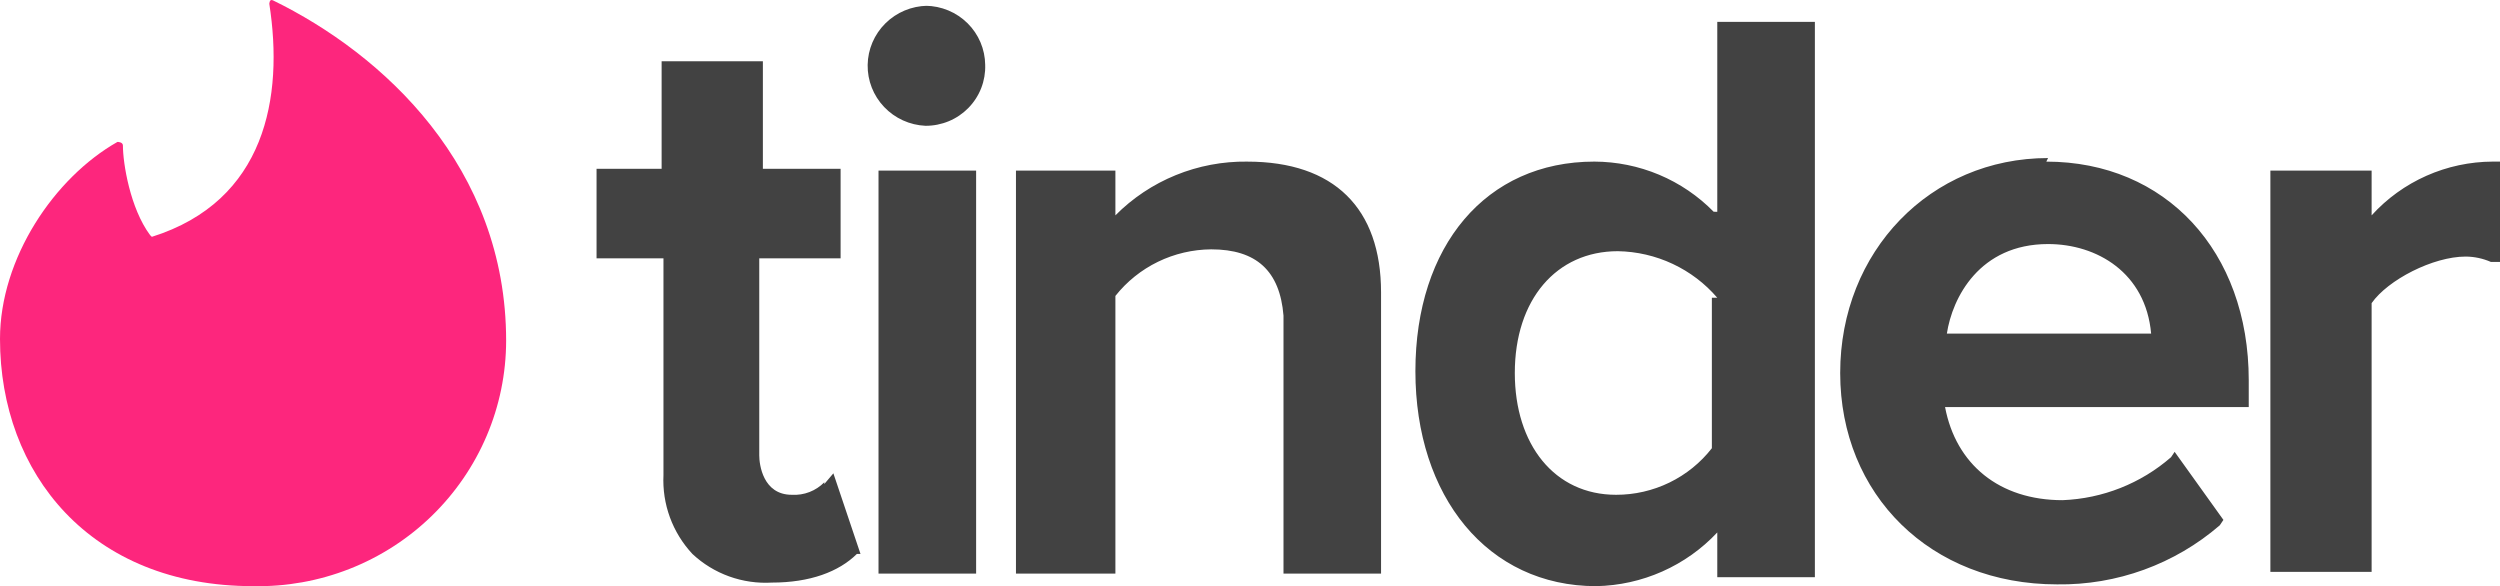 <svg width="145" height="34" viewBox="0 0 145 34" fill="none" xmlns="http://www.w3.org/2000/svg">
<path d="M8.807 13.736C15.412 11.659 16.46 5.632 15.621 0.23C15.621 0.23 15.621 -0.083 15.832 0.021C22.227 3.139 29.356 9.684 29.356 19.763C29.354 21.658 28.97 23.533 28.227 25.279C27.484 27.025 26.398 28.607 25.031 29.933C23.665 31.258 22.045 32.3 20.267 32.998C18.49 33.696 16.589 34.035 14.678 33.997C5.242 33.997 0 27.452 0 19.659C0 14.983 3.145 10.308 6.814 8.23C6.814 8.23 7.129 8.23 7.129 8.438C7.129 9.476 7.548 12.074 8.702 13.633L8.807 13.736Z" fill="url(#paint0_radial_711_1149)"/>
<path d="M47.809 28.075L48.336 27.453L49.909 32.128H49.7C48.651 33.166 46.973 33.79 44.772 33.79C43.929 33.84 43.085 33.718 42.291 33.432C41.498 33.146 40.772 32.702 40.159 32.128C39.587 31.514 39.144 30.794 38.856 30.009C38.568 29.224 38.441 28.39 38.481 27.556V14.983H34.6V9.789H38.374V3.554H44.247V9.789H48.755V14.983H44.037V26.412C44.037 26.934 44.247 28.698 45.925 28.698C46.273 28.719 46.623 28.664 46.948 28.539C47.274 28.413 47.568 28.22 47.812 27.971L47.809 28.075ZM50.954 33.27V9.893H56.615V33.27H50.957L50.954 33.27ZM53.68 0.335C54.595 0.343 55.471 0.707 56.118 1.348C56.765 1.989 57.132 2.857 57.141 3.763C57.156 4.223 57.078 4.681 56.911 5.109C56.744 5.538 56.491 5.929 56.168 6.259C55.845 6.589 55.459 6.851 55.031 7.029C54.603 7.207 54.144 7.298 53.68 7.296C52.767 7.256 51.906 6.864 51.28 6.205C50.653 5.546 50.31 4.671 50.324 3.765C50.338 2.86 50.707 1.995 51.353 1.355C51.999 0.715 52.871 0.349 53.785 0.335H53.68ZM72.343 9.374C77.376 9.374 80.101 12.076 80.101 16.959V33.27H74.443V18.309C74.233 15.711 72.87 14.462 70.249 14.462C69.178 14.47 68.122 14.717 67.16 15.184C66.198 15.652 65.355 16.329 64.693 17.164V33.267H58.926V9.893H64.693V12.49C65.69 11.486 66.882 10.692 68.196 10.157C69.511 9.621 70.921 9.355 72.343 9.373V9.374ZM99.602 12.283V1.267H105.263V33.478H99.602V30.881C98.703 31.842 97.617 32.612 96.41 33.148C95.203 33.683 93.9 33.972 92.578 33.997C86.287 33.997 82.093 28.802 82.093 21.53C82.093 14.258 86.183 9.373 92.473 9.373C93.764 9.377 95.041 9.636 96.23 10.135C97.418 10.635 98.494 11.365 99.393 12.282L99.602 12.283ZM99.602 17.27C98.89 16.44 98.007 15.77 97.013 15.304C96.019 14.838 94.936 14.588 93.836 14.569C90.271 14.569 87.859 17.372 87.859 21.634C87.859 25.79 90.165 28.698 93.73 28.698C94.804 28.7 95.863 28.457 96.826 27.989C97.79 27.521 98.632 26.839 99.288 25.997V17.27L99.602 17.27ZM118.685 9.374C125.604 9.374 130.427 14.569 130.427 22.05V23.608H112.813C113.442 26.932 115.958 29.01 119.628 29.01C121.952 28.92 124.174 28.04 125.92 26.518L126.129 26.206L128.958 30.154L128.748 30.466C126.137 32.723 122.776 33.944 119.312 33.894C111.973 33.894 106.731 28.699 106.731 21.634C106.731 14.569 111.973 9.167 118.788 9.167L118.685 9.374ZM112.814 19.349H124.766C124.451 15.816 121.621 14.155 118.79 14.155C114.806 14.155 113.233 17.271 112.918 19.349H112.814ZM144.686 9.374H145V15.193H144.474C144.011 14.99 143.511 14.884 143.006 14.881C141.119 14.881 138.497 16.232 137.554 17.582V33.167H131.682V9.894H137.554V12.491C138.44 11.514 139.523 10.732 140.733 10.195C141.943 9.658 143.253 9.378 144.578 9.373L144.686 9.374Z" fill="#424242"/>
<defs>
<radialGradient id="paint0_radial_711_1149" cx="0" cy="0" r="1" gradientUnits="userSpaceOnUse" gradientTransform="translate(132.886 -547.306) rotate(-50.418) scale(24.02 33.557)">
<stop stop-color="#FF7854"/>
<stop offset="0.519" stop-color="#FE5764"/>
<stop offset="1" stop-color="#FD267D"/>
</radialGradient>
</defs>
</svg>
